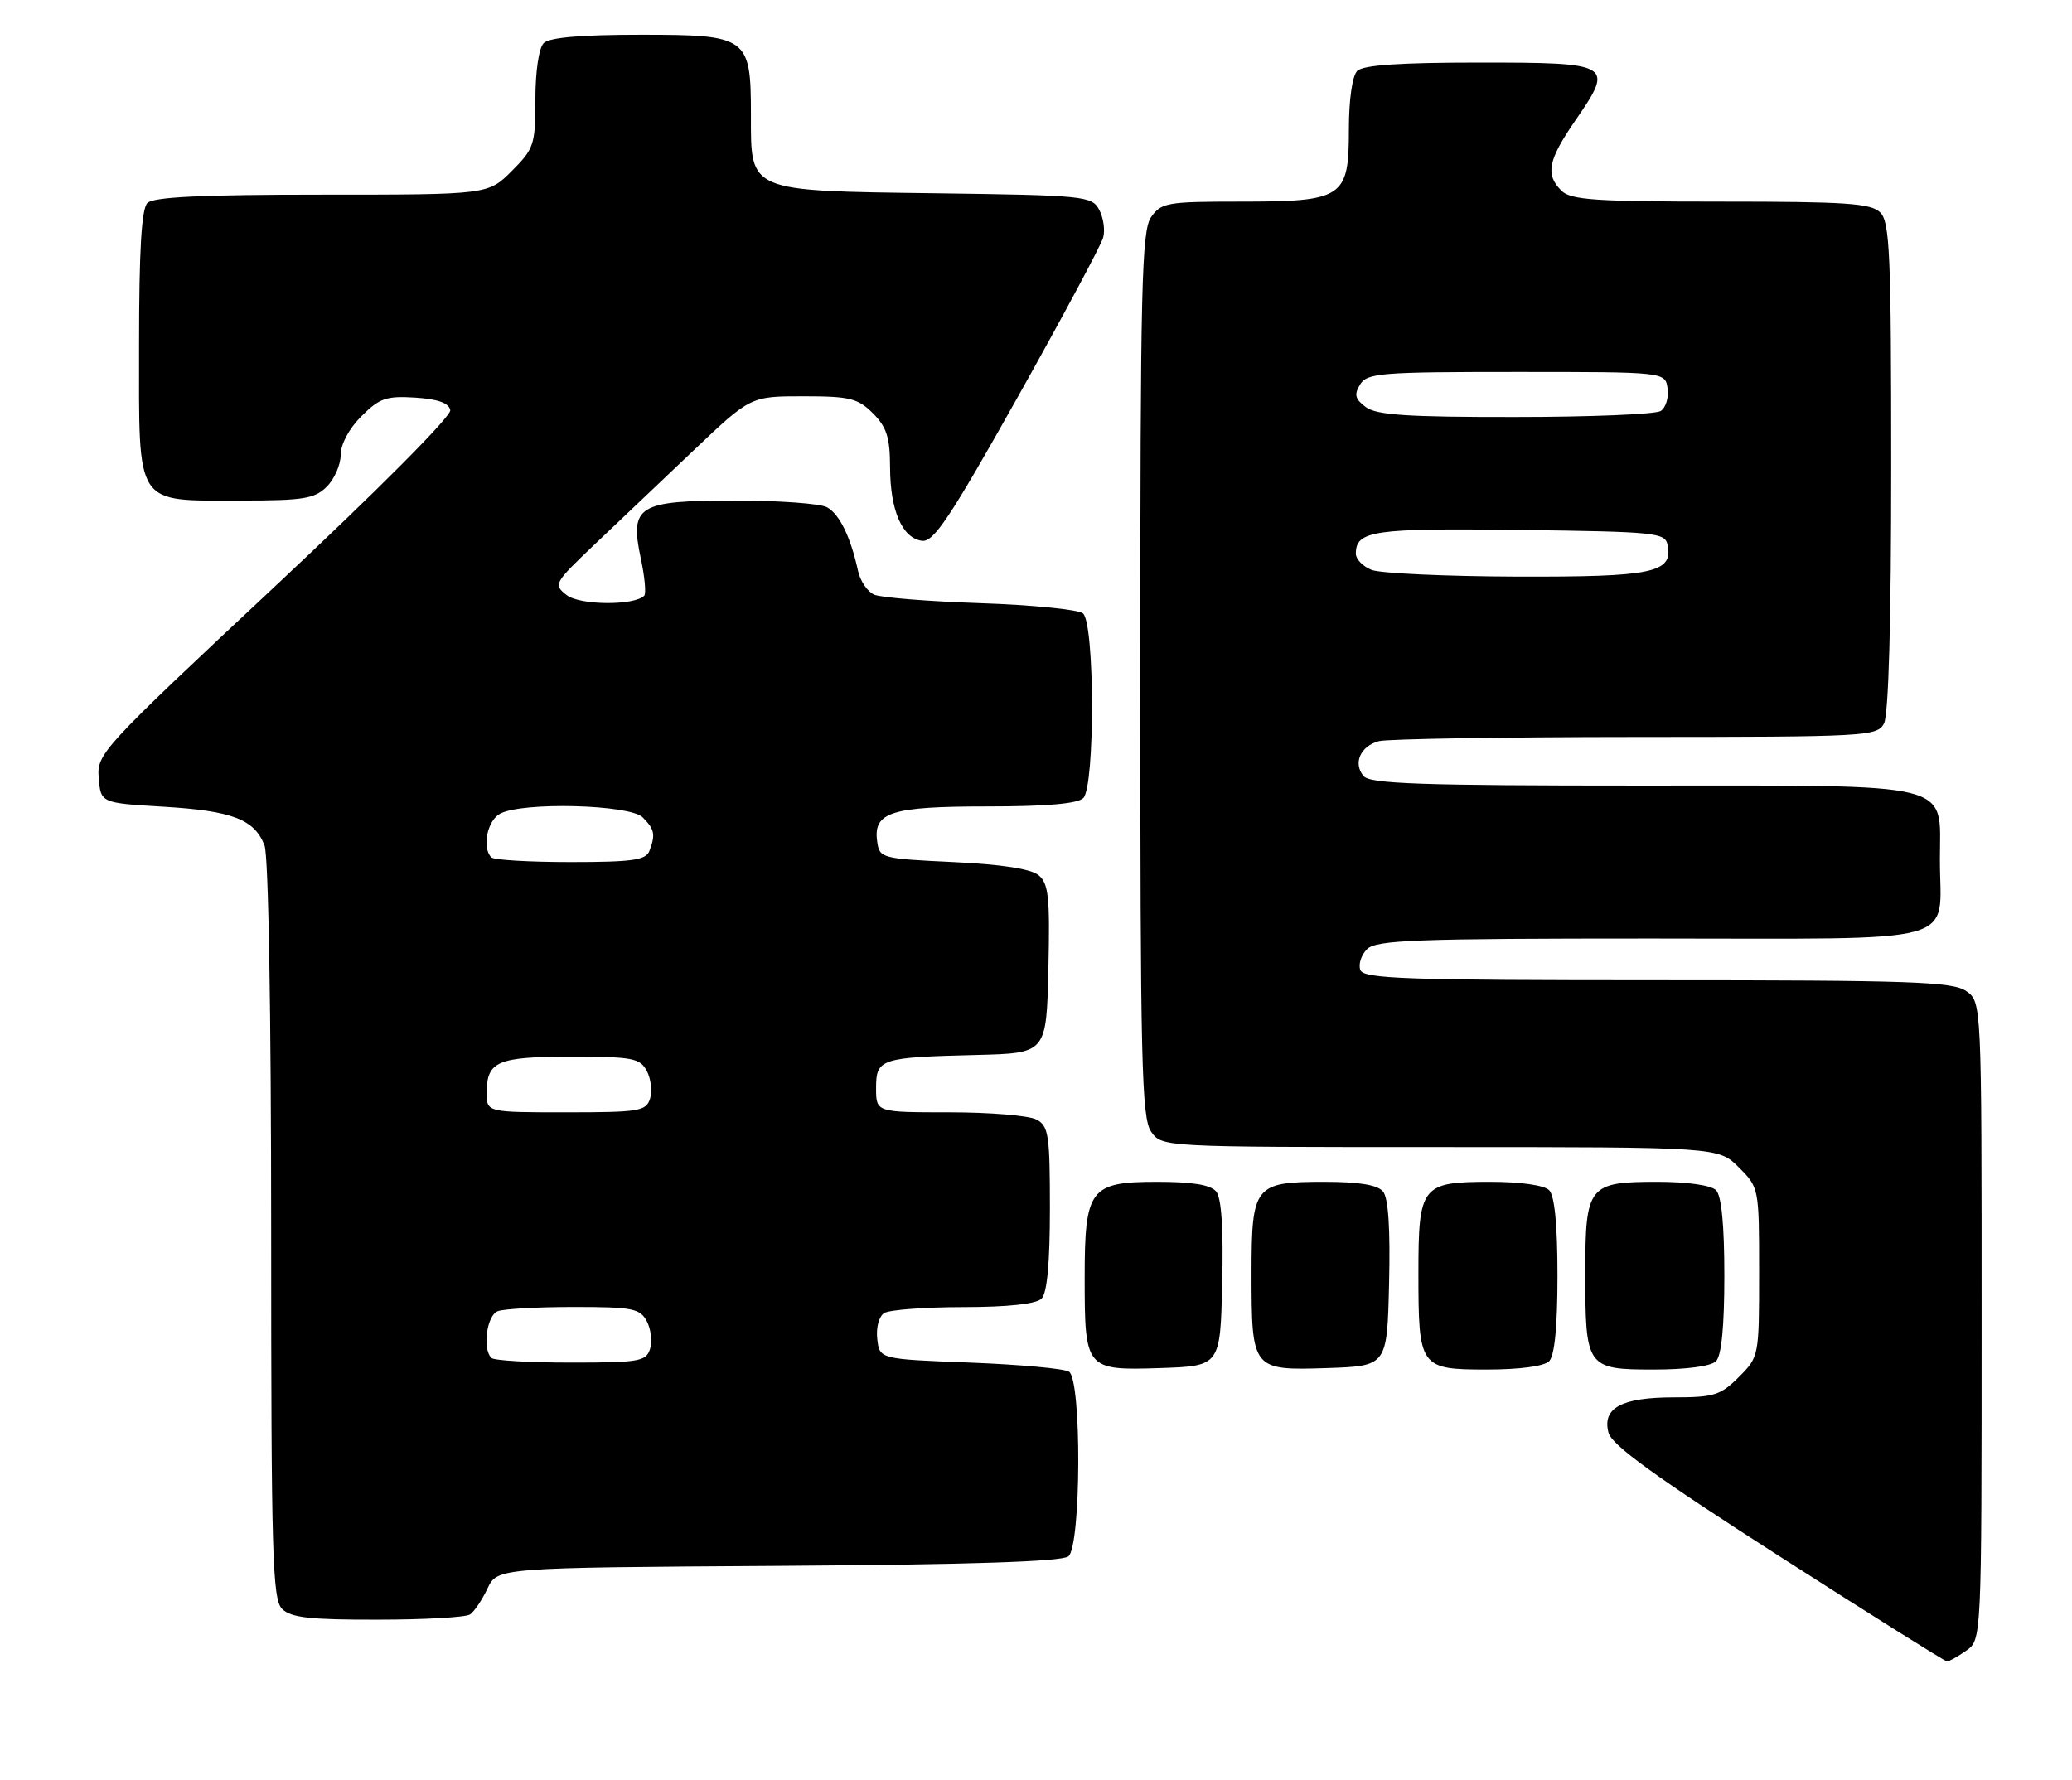 <?xml version="1.0" encoding="UTF-8" standalone="no"?>
<!DOCTYPE svg PUBLIC "-//W3C//DTD SVG 1.1//EN" "http://www.w3.org/Graphics/SVG/1.1/DTD/svg11.dtd" >
<svg xmlns="http://www.w3.org/2000/svg" xmlns:xlink="http://www.w3.org/1999/xlink" version="1.1" viewBox="0 0 298 256">
 <g >
 <path fill="currentColor"
d=" M 282.78 237.44 C 285.00 235.89 285.00 235.89 285.00 190.00 C 285.00 144.11 285.00 144.11 282.78 142.56 C 280.85 141.21 274.93 141.00 238.38 141.00 C 202.19 141.00 196.13 140.79 195.65 139.53 C 195.34 138.72 195.77 137.37 196.61 136.53 C 197.93 135.21 203.52 135.00 237.54 135.00 C 283.08 135.00 279.00 136.12 279.00 123.62 C 279.00 112.29 281.88 113.00 235.90 113.00 C 204.35 113.00 197.04 112.75 196.11 111.63 C 194.57 109.78 195.65 107.33 198.32 106.61 C 199.52 106.29 216.12 106.02 235.21 106.01 C 268.51 106.00 269.97 105.92 270.96 104.07 C 271.62 102.84 272.00 89.35 272.00 67.14 C 272.00 36.66 271.80 31.94 270.43 30.57 C 269.10 29.24 265.58 29.00 247.50 29.00 C 229.42 29.00 225.90 28.76 224.57 27.43 C 222.22 25.08 222.63 23.06 226.61 17.27 C 232.18 9.19 231.86 9.00 212.73 9.00 C 201.36 9.00 196.04 9.36 195.20 10.20 C 194.49 10.91 194.00 14.34 194.00 18.64 C 194.00 28.48 193.21 29.00 178.33 29.00 C 167.87 29.00 167.01 29.15 165.56 31.22 C 164.19 33.18 164.00 41.10 164.00 97.00 C 164.00 152.90 164.19 160.82 165.56 162.78 C 167.11 165.00 167.11 165.00 207.13 165.00 C 247.15 165.00 247.15 165.00 250.08 167.92 C 252.99 170.83 253.00 170.90 253.00 183.00 C 253.00 195.10 252.99 195.17 250.08 198.08 C 247.46 200.70 246.49 201.00 240.77 201.00 C 233.21 201.00 230.40 202.52 231.34 206.09 C 231.82 207.88 238.09 212.42 255.74 223.74 C 268.81 232.12 279.74 238.98 280.03 238.99 C 280.32 238.99 281.56 238.30 282.78 237.44 Z  M 67.60 232.23 C 68.20 231.83 69.33 230.15 70.11 228.50 C 71.53 225.50 71.53 225.50 111.92 225.24 C 139.72 225.06 152.74 224.63 153.66 223.87 C 155.50 222.34 155.58 198.50 153.75 197.31 C 153.06 196.86 146.65 196.28 139.50 196.00 C 126.50 195.50 126.50 195.50 126.17 192.61 C 125.98 190.97 126.41 189.35 127.17 188.87 C 127.90 188.41 133.02 188.02 138.55 188.02 C 145.01 188.01 149.03 187.57 149.80 186.80 C 150.60 186.00 151.00 181.65 151.00 173.84 C 151.00 163.23 150.81 161.97 149.07 161.04 C 148.00 160.47 142.38 160.00 136.57 160.00 C 126.00 160.00 126.00 160.00 126.00 156.52 C 126.00 152.29 126.59 152.09 140.50 151.75 C 150.50 151.50 150.50 151.50 150.78 139.40 C 151.02 129.07 150.81 127.09 149.38 125.90 C 148.28 124.98 144.07 124.33 137.10 124.00 C 126.78 123.51 126.49 123.44 126.16 121.06 C 125.56 116.82 128.13 116.00 141.99 116.00 C 150.46 116.00 154.99 115.61 155.80 114.80 C 157.50 113.10 157.46 89.62 155.75 88.23 C 155.06 87.67 148.43 87.01 141.00 86.76 C 133.57 86.51 126.71 85.96 125.74 85.54 C 124.77 85.12 123.73 83.59 123.41 82.14 C 122.34 77.23 120.73 73.93 118.93 72.96 C 117.94 72.43 112.00 72.00 105.72 72.00 C 91.74 72.00 90.55 72.73 92.16 80.32 C 92.73 82.97 92.95 85.39 92.65 85.69 C 91.20 87.14 83.39 87.07 81.50 85.60 C 79.56 84.08 79.67 83.88 85.50 78.33 C 88.80 75.20 95.20 69.11 99.72 64.82 C 107.95 57.00 107.95 57.00 115.52 57.00 C 122.22 57.00 123.37 57.28 125.55 59.45 C 127.53 61.44 128.00 62.93 128.01 67.20 C 128.03 73.42 129.74 77.38 132.58 77.79 C 134.26 78.04 136.57 74.58 146.39 57.08 C 152.87 45.52 158.40 35.20 158.67 34.14 C 158.95 33.07 158.69 31.28 158.08 30.16 C 157.04 28.20 155.98 28.09 134.60 27.80 C 107.46 27.44 108.00 27.66 108.00 16.57 C 108.00 5.30 107.59 5.00 92.14 5.00 C 83.57 5.00 79.01 5.39 78.20 6.20 C 77.50 6.90 77.00 10.27 77.00 14.30 C 77.00 20.81 76.81 21.39 73.60 24.60 C 70.20 28.00 70.20 28.00 46.30 28.00 C 29.04 28.00 22.07 28.33 21.20 29.20 C 20.35 30.05 20.00 36.01 20.00 49.64 C 20.00 73.14 19.25 72.00 34.72 72.00 C 43.67 72.00 45.26 71.74 47.00 70.00 C 48.10 68.90 49.00 66.84 49.00 65.42 C 49.00 63.90 50.21 61.63 51.98 59.87 C 54.58 57.27 55.56 56.93 59.72 57.19 C 62.99 57.40 64.57 57.97 64.76 59.00 C 64.92 59.87 54.31 70.54 39.47 84.42 C 14.50 107.79 13.91 108.43 14.20 111.92 C 14.50 115.50 14.50 115.50 23.50 116.04 C 33.41 116.63 36.62 117.86 38.05 121.63 C 38.61 123.10 39.00 145.94 39.00 176.99 C 39.00 223.72 39.18 230.04 40.57 231.43 C 41.83 232.69 44.57 233.00 54.32 232.98 C 61.02 232.98 66.99 232.64 67.60 232.23 Z  M 175.78 184.64 C 175.97 176.75 175.68 172.32 174.91 171.39 C 174.12 170.43 171.47 170.00 166.43 170.00 C 156.75 170.00 156.00 170.99 156.00 183.79 C 156.00 196.97 156.15 197.14 166.81 196.79 C 175.50 196.50 175.50 196.50 175.78 184.64 Z  M 199.78 184.64 C 199.97 176.75 199.68 172.32 198.91 171.39 C 198.12 170.44 195.47 170.00 190.45 170.00 C 180.42 170.00 180.00 170.53 180.00 183.14 C 180.00 197.03 180.09 197.14 190.81 196.79 C 199.50 196.50 199.50 196.50 199.78 184.64 Z  M 222.80 195.80 C 223.59 195.01 224.00 190.80 224.00 183.50 C 224.00 176.20 223.59 171.99 222.80 171.20 C 222.09 170.49 218.66 170.00 214.37 170.00 C 204.43 170.00 204.00 170.54 204.00 183.14 C 204.00 196.71 204.20 197.00 213.84 197.00 C 218.54 197.00 222.07 196.53 222.80 195.80 Z  M 246.80 195.80 C 247.59 195.01 248.00 190.80 248.00 183.50 C 248.00 176.20 247.59 171.99 246.80 171.20 C 246.09 170.49 242.66 170.00 238.37 170.00 C 228.43 170.00 228.00 170.54 228.00 183.14 C 228.00 196.71 228.20 197.00 237.84 197.00 C 242.54 197.00 246.07 196.53 246.80 195.80 Z  M 197.25 81.97 C 196.01 81.47 195.00 80.43 195.00 79.65 C 195.00 76.32 197.51 75.96 218.61 76.23 C 238.33 76.49 239.49 76.61 239.85 78.43 C 240.61 82.40 237.70 83.00 218.06 82.94 C 207.85 82.90 198.49 82.47 197.25 81.97 Z  M 196.44 58.56 C 194.89 57.40 194.72 56.76 195.61 55.31 C 196.62 53.65 198.55 53.50 218.11 53.50 C 239.50 53.50 239.50 53.50 239.84 55.89 C 240.02 57.20 239.57 58.66 238.84 59.12 C 238.10 59.59 228.70 59.98 217.94 59.98 C 202.45 60.00 197.98 59.70 196.44 58.56 Z  M 70.67 195.33 C 69.36 194.02 70.01 189.21 71.58 188.61 C 72.45 188.27 77.39 188.00 82.55 188.00 C 90.96 188.00 92.04 188.21 93.02 190.04 C 93.62 191.16 93.83 192.96 93.49 194.04 C 92.92 195.83 91.92 196.00 82.10 196.00 C 76.18 196.00 71.03 195.70 70.67 195.33 Z  M 70.00 157.20 C 70.00 152.65 71.52 152.00 82.16 152.00 C 90.97 152.00 92.04 152.20 93.02 154.04 C 93.62 155.16 93.83 156.96 93.49 158.04 C 92.92 159.84 91.91 160.00 81.43 160.00 C 70.00 160.00 70.00 160.00 70.00 157.20 Z  M 70.67 123.33 C 69.29 121.95 70.07 118.03 71.93 117.04 C 75.15 115.32 90.58 115.72 92.43 117.57 C 94.15 119.29 94.30 120.05 93.39 122.42 C 92.89 123.72 90.92 124.00 82.06 124.00 C 76.16 124.00 71.03 123.70 70.67 123.33 Z "/>
</g>
</svg>